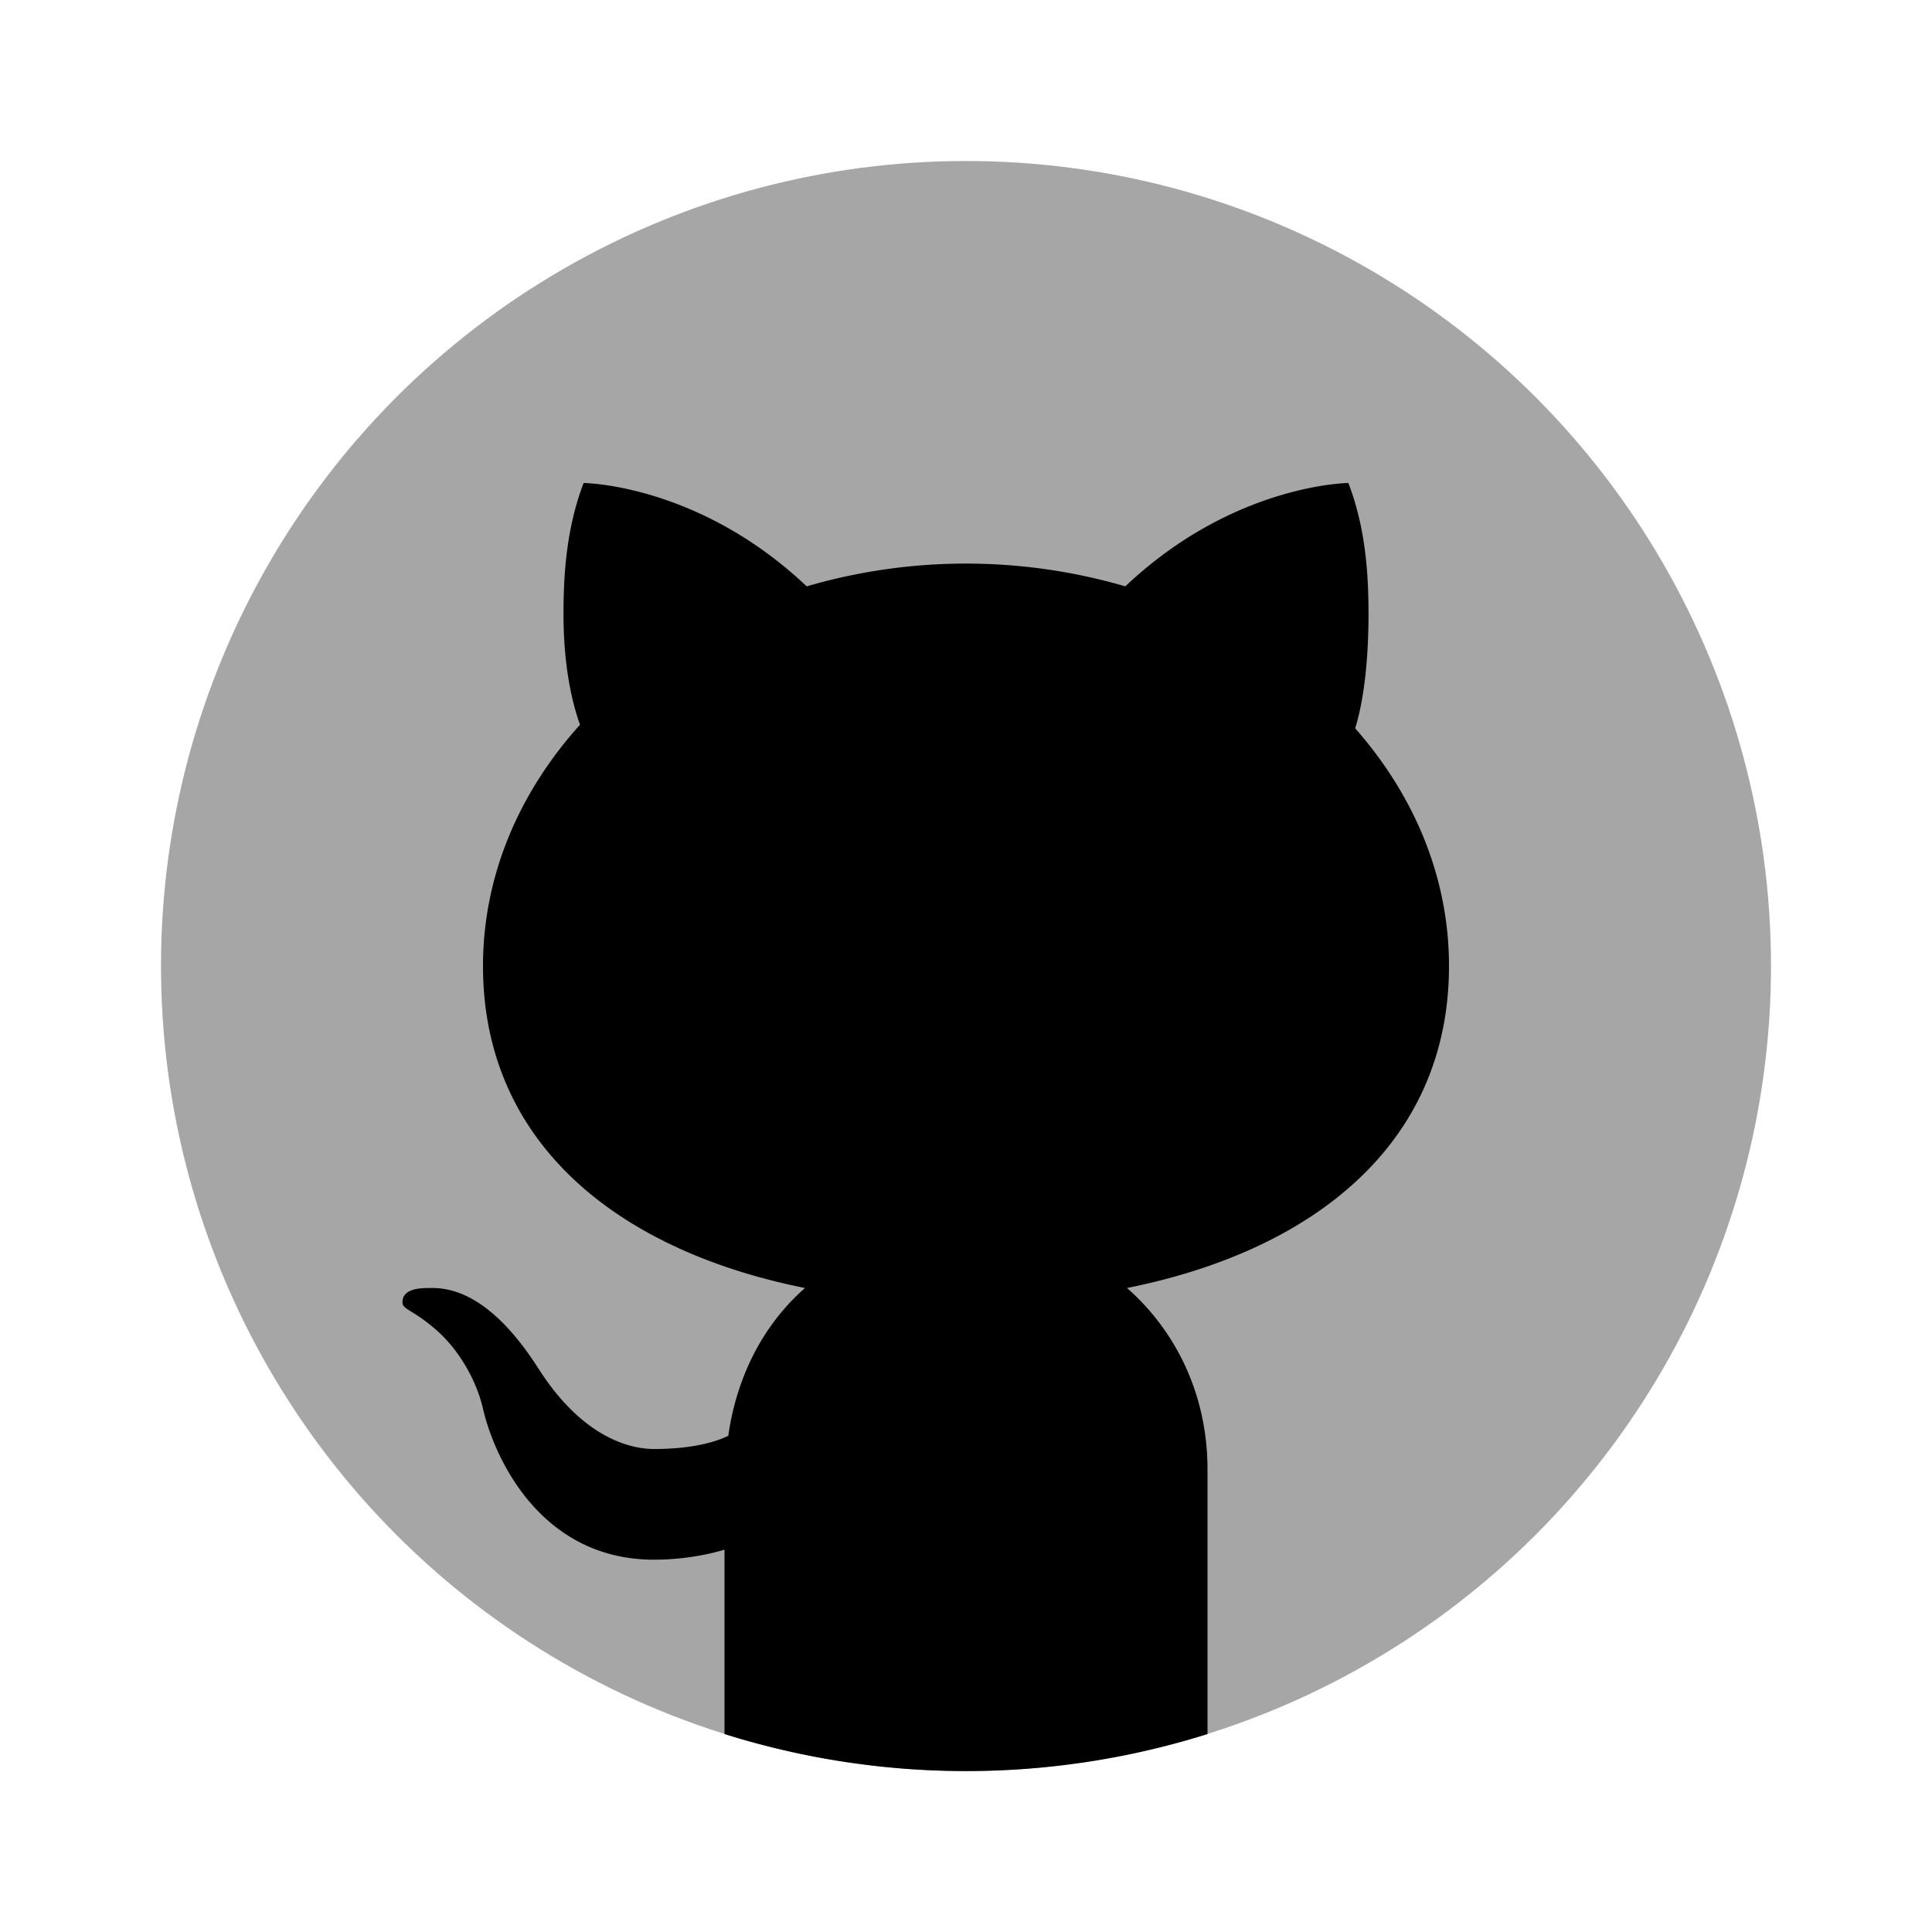 <svg xmlns="http://www.w3.org/2000/svg" viewBox="0 0 24 24"><circle cx="12" cy="12" r="10" opacity=".35"/><path d="M17 7.625c0-.475-.032-1.058-.25-1.625 0 0-1.426.01-2.771 1.284a7.063 7.063 0 00-3.958 0C8.676 6.01 7.25 6 7.25 6 7.033 6.567 7 7.15 7 7.625c0 .719.128 1.16.205 1.378C6.452 9.839 6 10.874 6 12c0 2.186 1.655 3.531 4 4-.527.463-.85 1.11-.953 1.836-.223.108-.547.164-.922.164-.301 0-.886-.142-1.431-.991C6.474 16.665 6 16 5.375 16c-.122 0-.379-.008-.375.181.002.09.14.091.435.354.247.221.477.583.565.965.145.627.726 1.875 2.125 1.875.5 0 .875-.125.875-.125v2.291a10.011 10.011 0 006 0V18.25c0-.899-.374-1.7-1-2.25 2.345-.469 4-1.814 4-4 0-1.106-.436-2.125-1.166-2.953.063-.195.166-.647.166-1.422z"/></svg>
